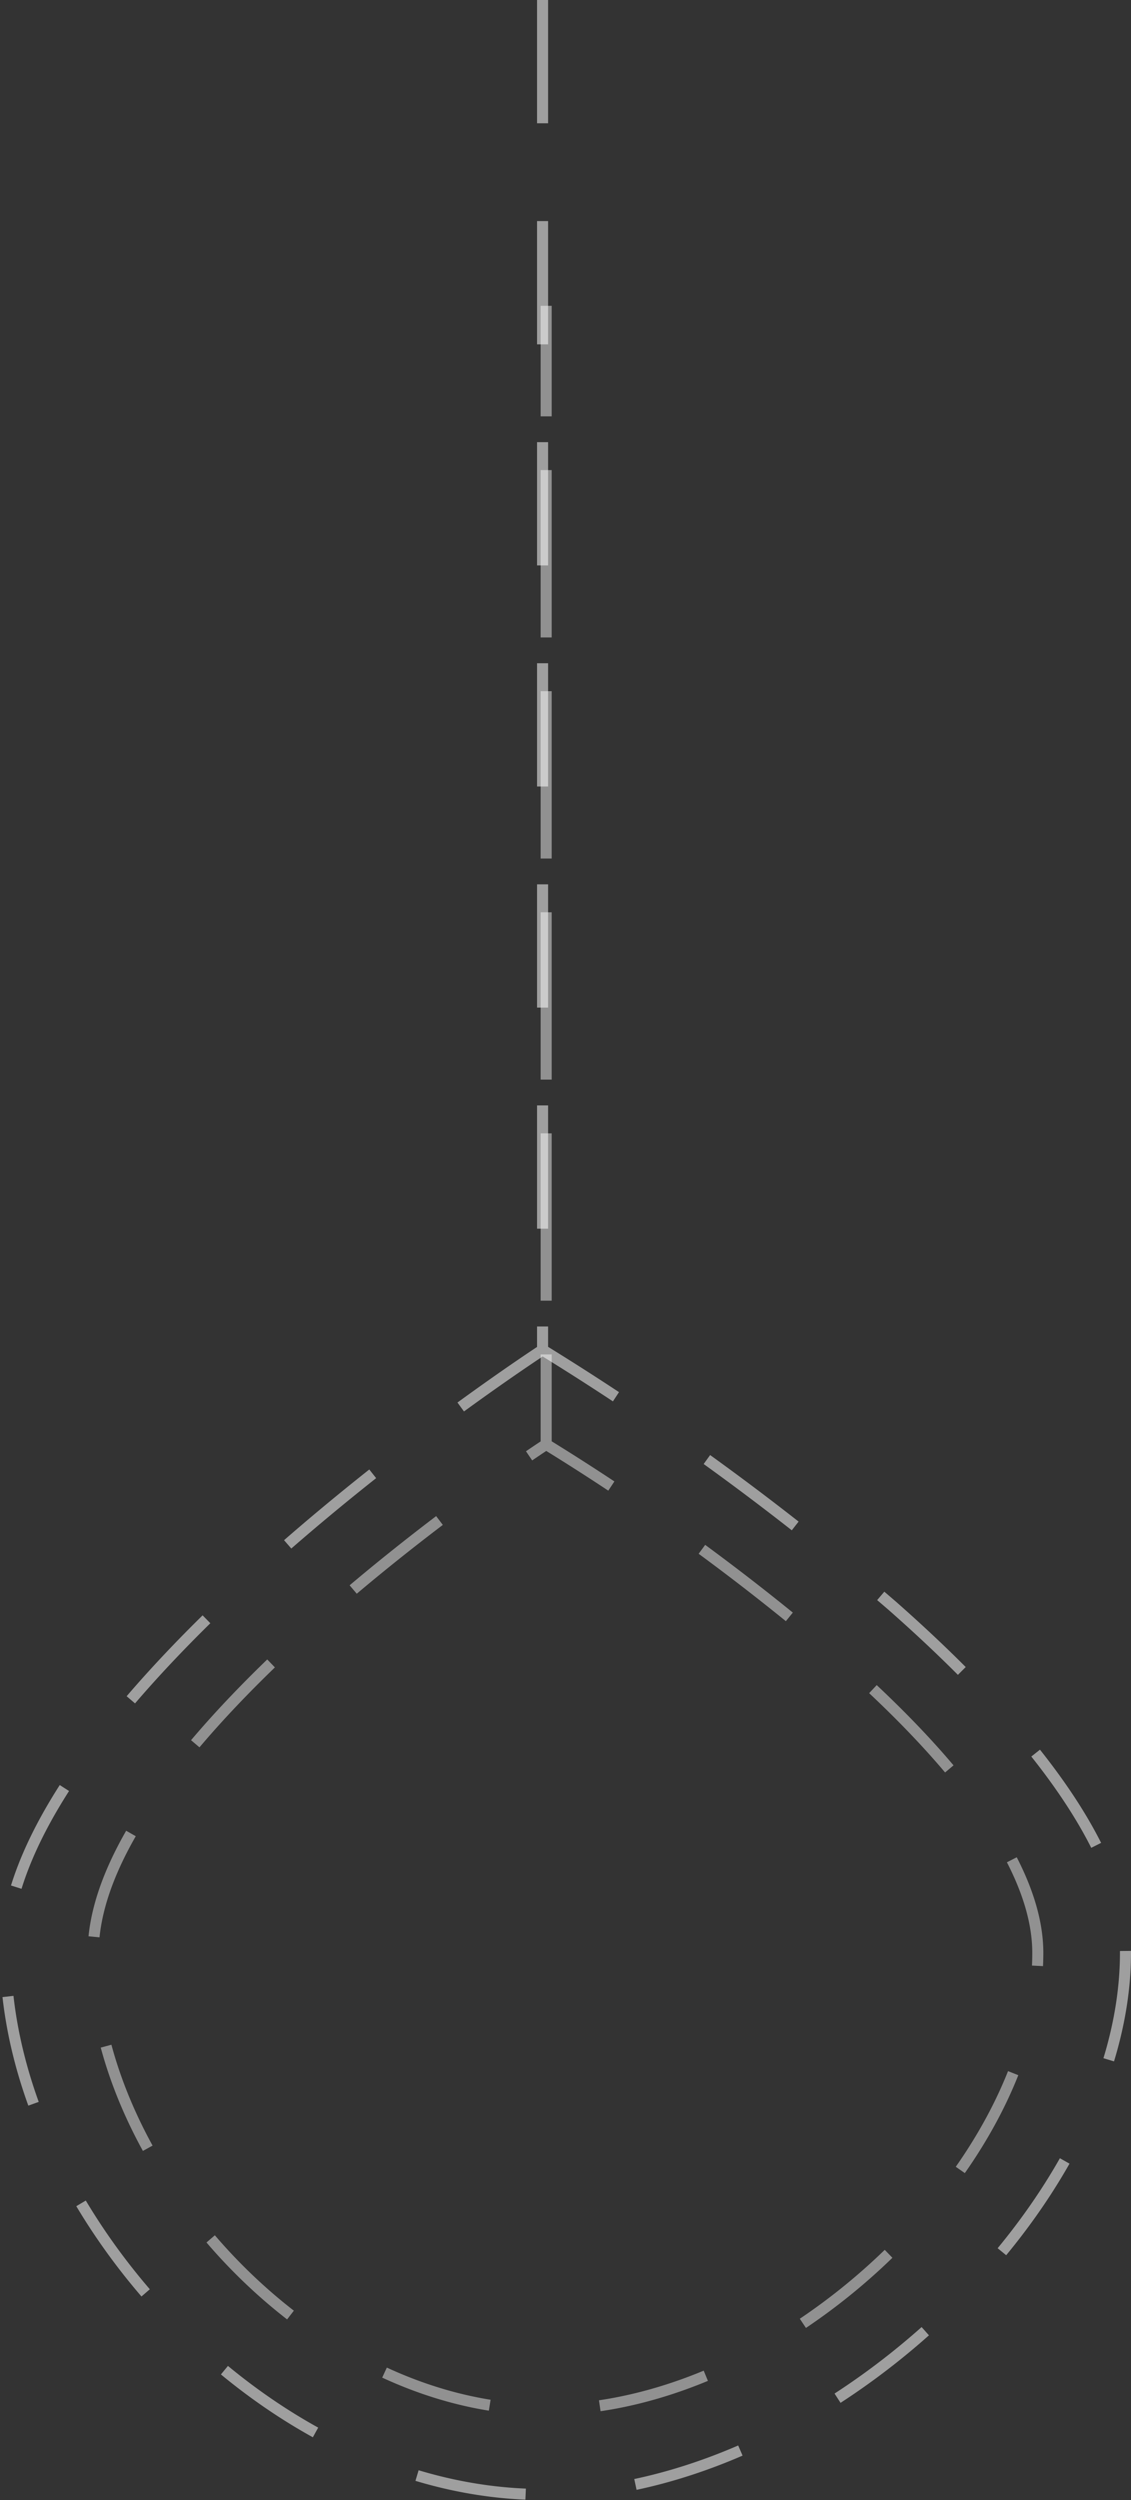 <svg xmlns="http://www.w3.org/2000/svg" width="102.372" height="226.167" viewBox="0 0 102.372 226.167">
  <rect x="0" y="0" width="102.372" height="226.167" fill="#333333" stroke="none"/>
  <g id="Group_178" data-name="Group 178" transform="translate(-197.564 -395.667)">
    <path id="Path_4" data-name="Path 4" d="M249,390.333v103a207.61,207.61,0,0,1,26.686,19.513c9.355,8.235,17.814,18.058,17.814,26.487,0,19.333-23.125,41.333-44.5,41.333s-41-22-41-41.333,41-46,41-46Z" transform="translate(-2 33)" fill="none" stroke="#fff" stroke-width="1" stroke-dasharray="10" opacity="0.46"/>
    <path id="Path_5" data-name="Path 5" d="M256.611,390.333V512.454a246.15,246.15,0,0,1,31.639,23.135c11.092,9.763,21.122,21.41,21.122,31.4,0,22.922-27.418,49.006-52.761,49.006S208,589.916,208,566.993s48.611-54.539,48.611-54.539Z" transform="translate(-9.936 5.333)" fill="none" stroke="#fff" stroke-width="1" stroke-dasharray="10" opacity="0.53"/>
  </g>
</svg>
